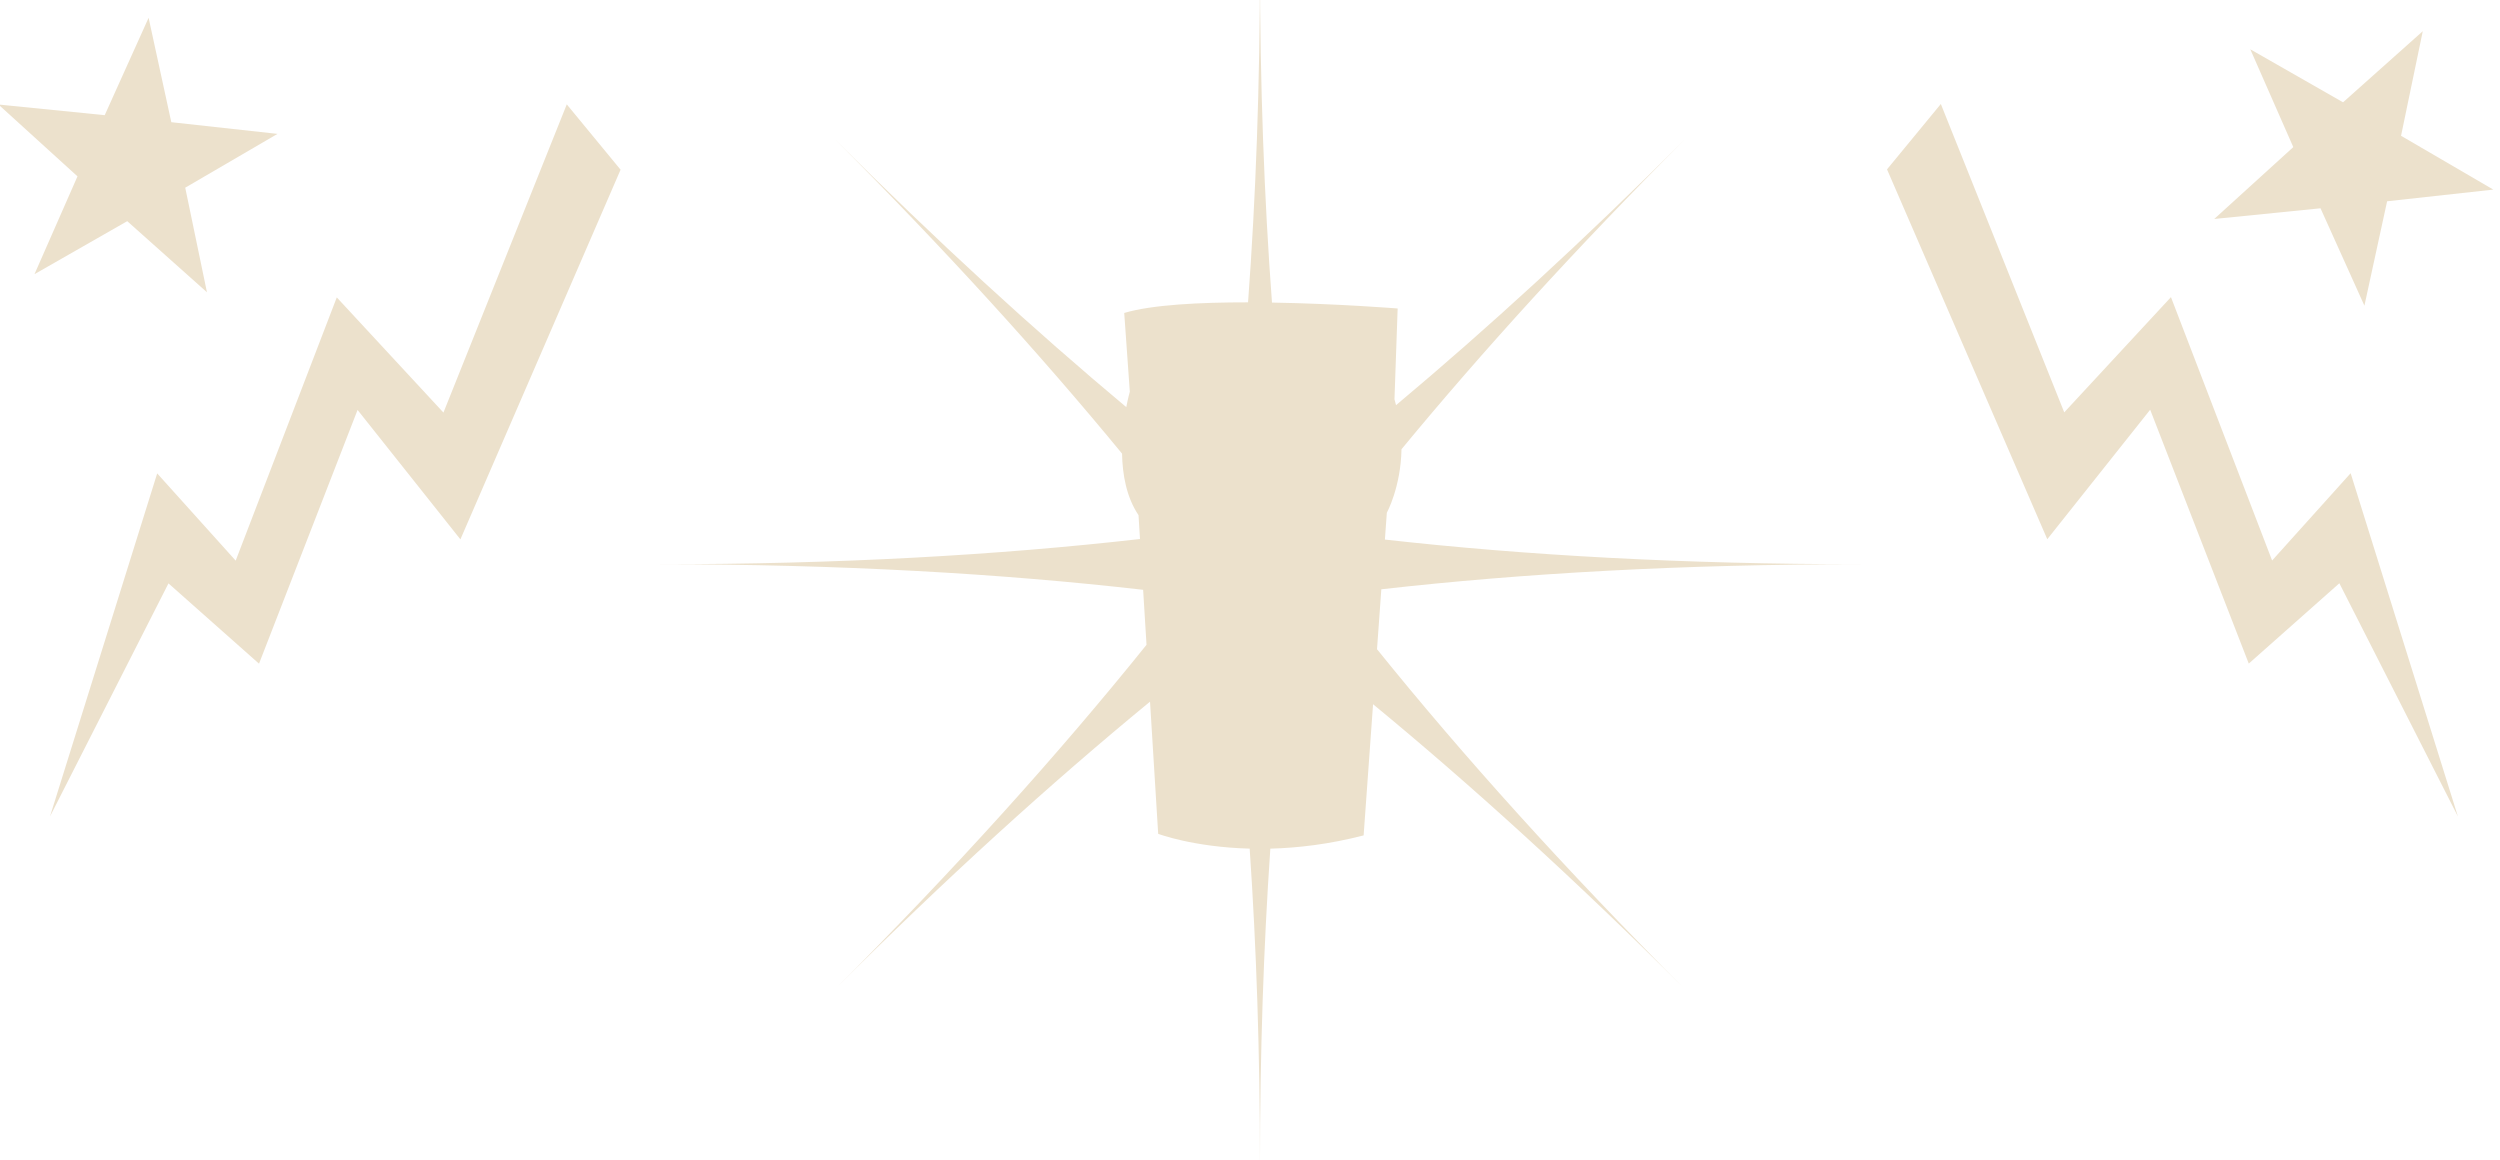 <?xml version="1.0" encoding="utf-8"?>
<!-- Generator: Adobe Illustrator 15.0.0, SVG Export Plug-In . SVG Version: 6.00 Build 0)  -->
<!DOCTYPE svg PUBLIC "-//W3C//DTD SVG 1.1//EN" "http://www.w3.org/Graphics/SVG/1.1/DTD/svg11.dtd">
<svg version="1.1" id="Layer_1" xmlns="http://www.w3.org/2000/svg" xmlns:xlink="http://www.w3.org/1999/xlink" x="0px" y="0px"
	 width="373px" height="173px" viewBox="0 0 373 173" enable-background="new 0 0 373 173" xml:space="preserve">
<path fill-rule="evenodd" clip-rule="evenodd" fill="#ECE1CC" d="M205.45,96.863l0.644-8.941c21.072-2.387,44.83-3.739,71.663-3.739
	c-26.605,0-50.19-1.328-71.13-3.68l0.288-4.002c0,0,2.086-3.799,2.188-9.475c12.015-14.56,26.028-29.984,42.354-46.312
	c-15.156,15.159-29.537,28.315-43.168,39.736c-0.079-0.293-0.144-0.582-0.234-0.879l0.475-13.546c0,0-8.922-0.719-18.751-0.882
	c-1.159-15.563-1.792-32.427-1.792-50.721c0,18.281-0.625,35.134-1.778,50.688c-7.206-0.008-14.385,0.356-18.475,1.583l0.834,11.75
	c0,0-0.255,0.882-0.527,2.301c-13.742-11.488-28.24-24.741-43.533-40.03c16.576,16.571,30.766,32.212,42.902,46.963
	c0.057,3.128,0.653,6.503,2.457,9.183l0.22,3.56c-21.131,2.404-44.945,3.768-71.865,3.764c27.119,0.004,51.086,1.382,72.333,3.815
	l0.506,8.205c-12.913,16.054-28.287,33.19-46.552,51.454c16.614-16.612,32.29-30.82,47.075-42.972l1.217,19.721
	c0,0,5.221,1.982,13.65,2.208c0.999,14.613,1.537,30.355,1.537,47.328c0-16.971,0.544-32.713,1.547-47.326
	c4.103-0.106,8.801-0.652,13.919-1.978l1.408-19.571c14.643,12.067,30.163,26.151,46.597,42.59
	C233.448,129.644,218.25,112.728,205.45,96.863z"/>
<path fill-rule="evenodd" clip-rule="evenodd" fill="#ECE1CC" d="M289.573,15.514l18.412,46.01l15.922-17.192l15.092,39.296
	l11.717-13.024l16.005,51.217l-17.688-34.799l-13.516,11.985L320.806,61.13l-15.353,19.321l-23.91-55.182L289.573,15.514z"/>
<path fill-rule="evenodd" clip-rule="evenodd" fill="#ECE1CC" d="M84.563,15.571L66.162,61.557L50.248,44.373L35.164,83.648
	L23.453,70.631l-15.996,51.19l17.679-34.78L38.645,99.02l14.704-37.857l15.344,19.311L92.59,25.321L84.563,15.571z"/>
<path fill-rule="evenodd" clip-rule="evenodd" fill="#ECE1CC" d="M361.477,4.655l-3.241,15.604L372,28.288l-15.843,1.742
	l-3.386,15.576l-6.549-14.529l-15.858,1.593l11.795-10.722l-6.413-14.592l13.838,7.908L361.477,4.655z"/>
<path fill-rule="evenodd" clip-rule="evenodd" fill="#ECE1CC" d="M18.984,32.998L5.146,40.905l6.414-14.592L-0.234,15.592
	l15.857,1.593l6.549-14.529l3.387,15.576l15.842,1.742l-13.764,8.029l3.241,15.604L18.984,32.998z"/>
</svg>
